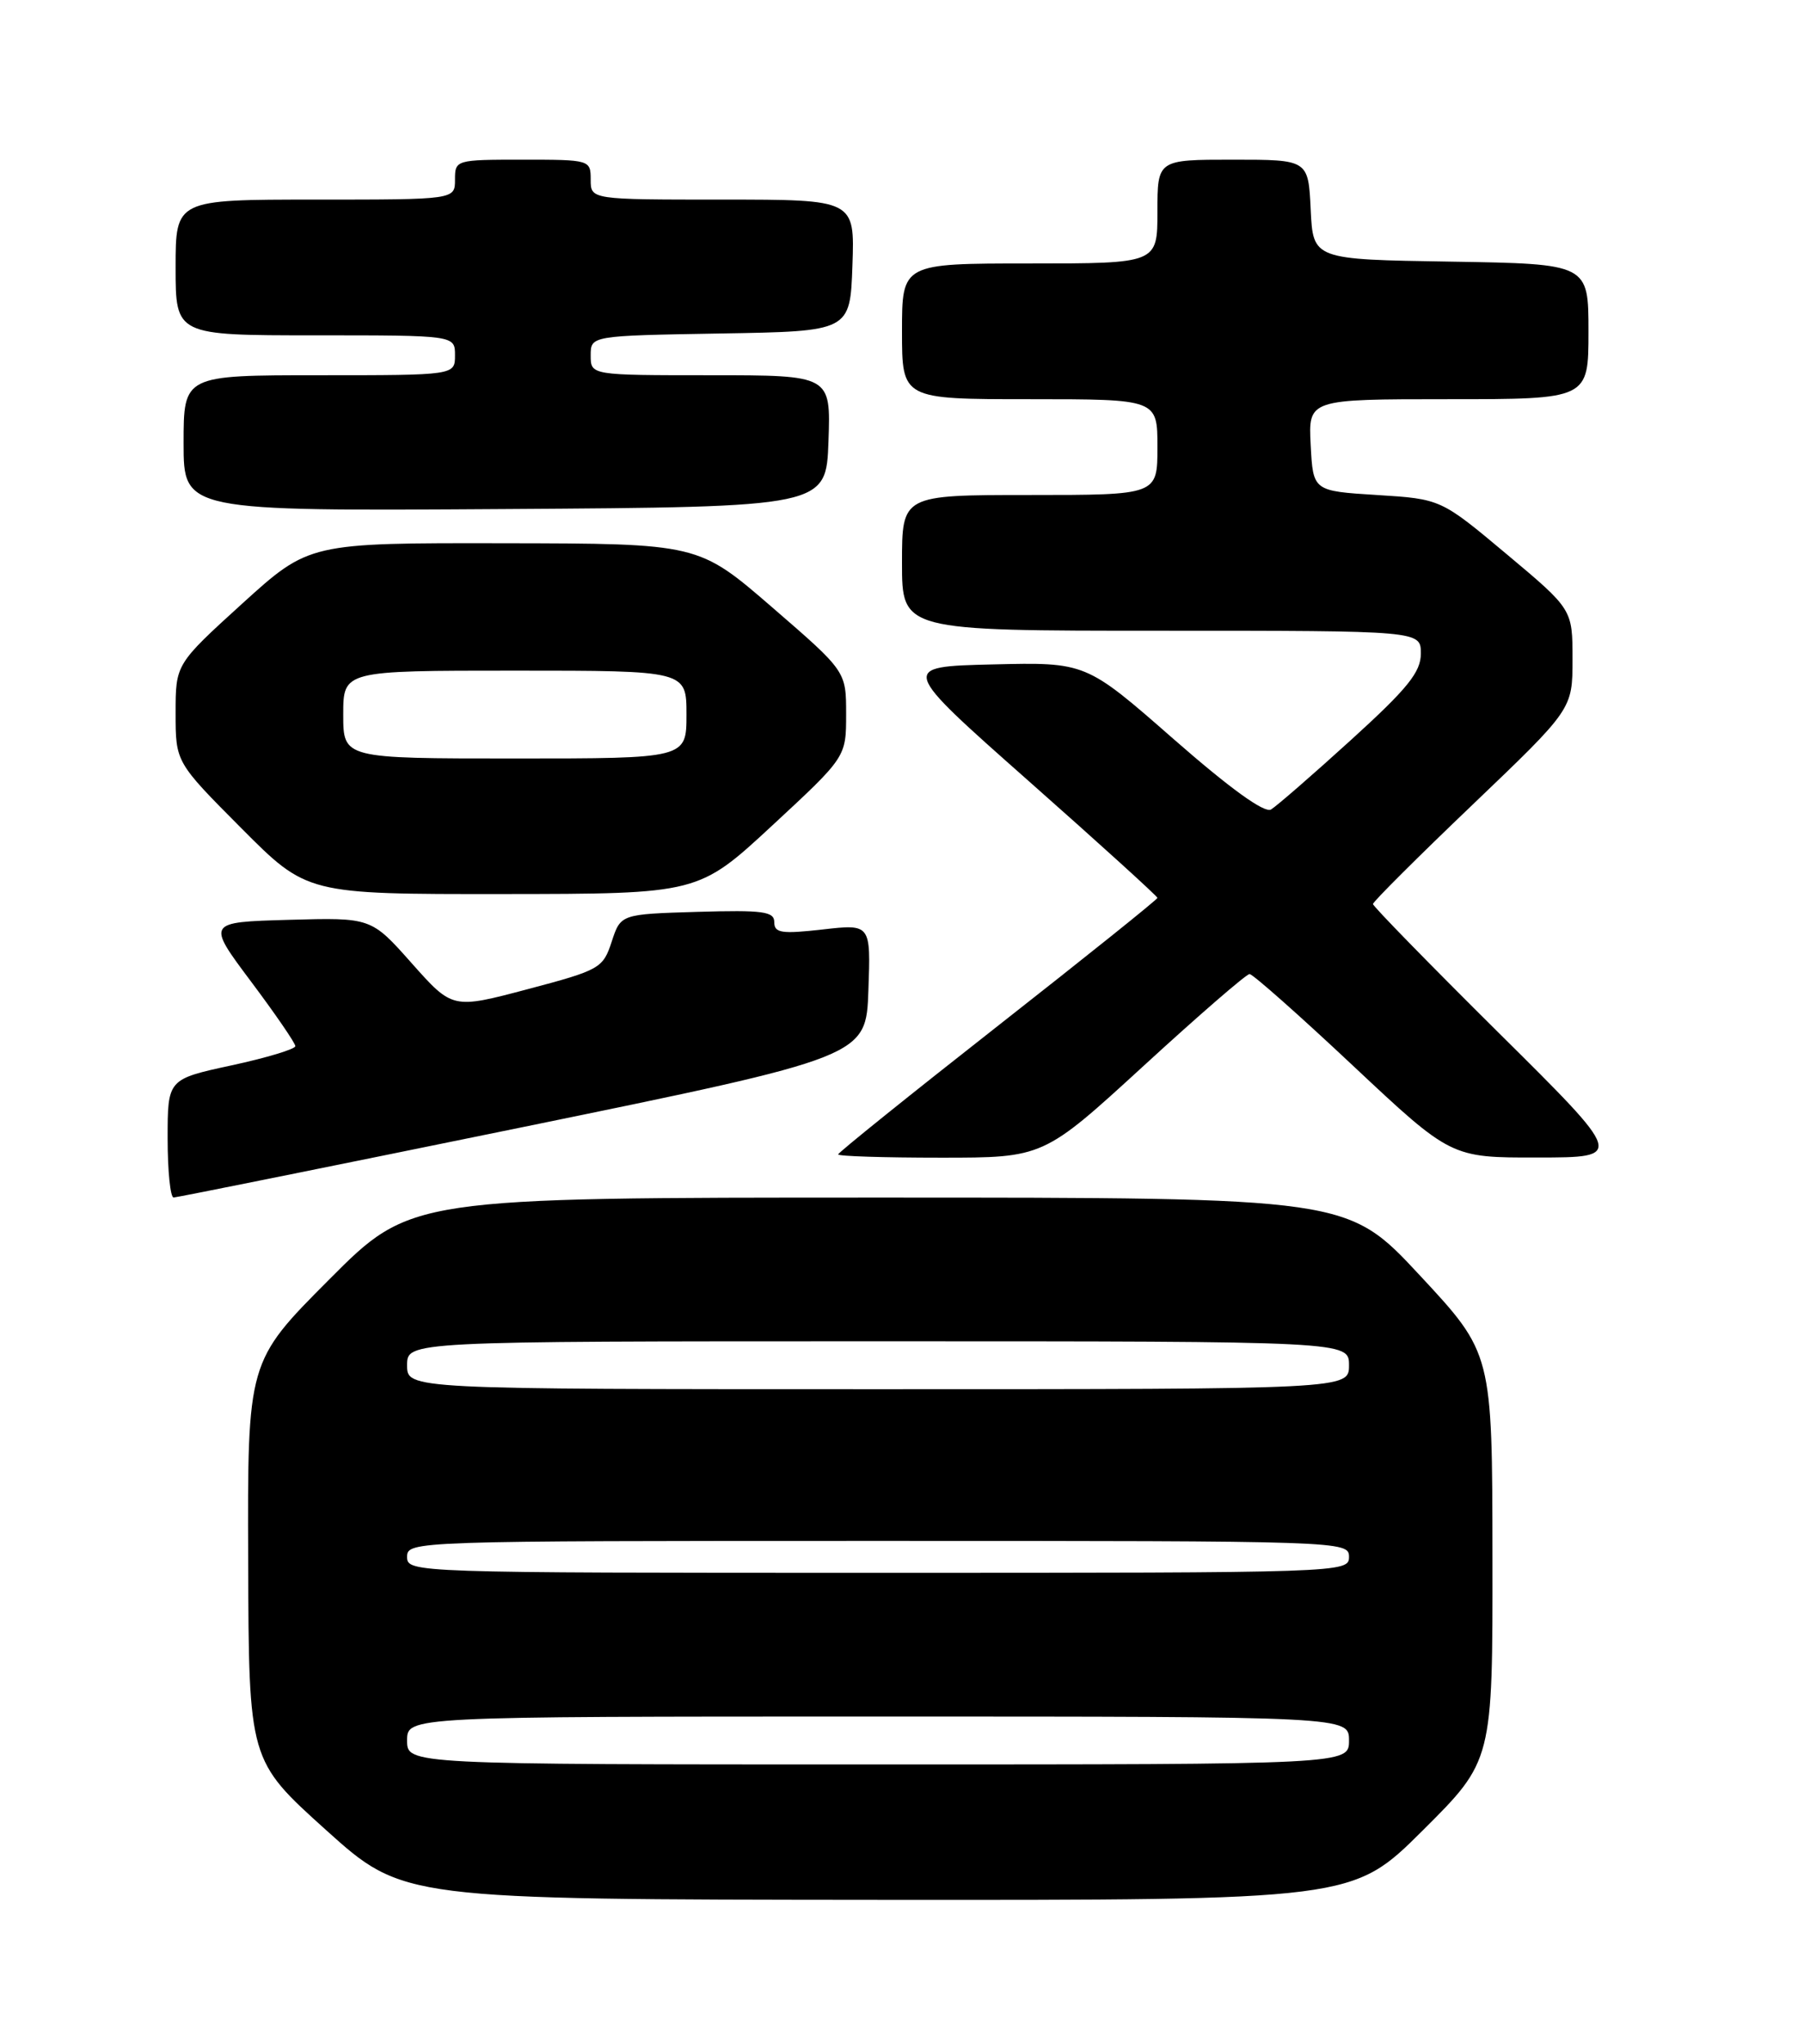 <?xml version="1.0" encoding="UTF-8" standalone="no"?>
<!DOCTYPE svg PUBLIC "-//W3C//DTD SVG 1.1//EN" "http://www.w3.org/Graphics/SVG/1.1/DTD/svg11.dtd" >
<svg xmlns="http://www.w3.org/2000/svg" xmlns:xlink="http://www.w3.org/1999/xlink" version="1.1" viewBox="0 0 226 256">
 <g >
 <path fill="currentColor"
d=" M 178.23 229.27 C 187.00 220.54 187.00 220.54 186.97 195.02 C 186.95 169.50 186.95 169.50 177.88 159.75 C 168.81 150.00 168.81 150.00 110.14 150.00 C 51.46 150.00 51.46 150.00 41.23 160.27 C 31.00 170.53 31.00 170.53 31.09 195.52 C 31.17 220.50 31.17 220.50 40.84 229.21 C 50.50 237.91 50.50 237.91 109.98 237.96 C 169.46 238.00 169.46 238.00 178.23 229.27 Z  M 65.50 141.17 C 108.50 132.35 108.50 132.35 108.79 124.04 C 109.09 115.73 109.09 115.73 103.04 116.42 C 97.91 117.00 97.00 116.86 97.00 115.51 C 97.00 114.16 95.62 113.97 87.38 114.21 C 77.76 114.50 77.76 114.50 76.63 117.95 C 75.54 121.28 75.15 121.50 66.09 123.90 C 56.69 126.39 56.69 126.39 51.59 120.66 C 46.50 114.92 46.50 114.92 36.19 115.21 C 25.88 115.50 25.88 115.50 31.44 122.93 C 34.50 127.01 37.00 130.66 37.00 131.03 C 37.00 131.40 33.40 132.49 29.00 133.44 C 21.00 135.17 21.00 135.17 21.00 142.58 C 21.00 146.66 21.34 149.99 21.75 149.99 C 22.16 149.98 41.85 146.01 65.50 141.17 Z  M 143.27 133.50 C 150.17 127.17 156.14 122.00 156.54 122.00 C 156.94 122.00 162.78 127.17 169.52 133.50 C 181.78 145.00 181.78 145.00 192.64 144.98 C 203.50 144.97 203.50 144.97 187.75 129.36 C 179.09 120.77 172.00 113.51 172.00 113.23 C 172.00 112.95 177.62 107.34 184.50 100.77 C 197.00 88.82 197.00 88.82 197.00 82.57 C 197.00 76.32 197.00 76.32 188.75 69.41 C 180.50 62.50 180.50 62.50 172.50 62.00 C 164.50 61.50 164.50 61.50 164.20 55.75 C 163.90 50.00 163.90 50.00 181.45 50.00 C 199.00 50.00 199.00 50.00 199.00 41.52 C 199.00 33.05 199.00 33.05 181.75 32.77 C 164.50 32.50 164.50 32.50 164.20 26.25 C 163.90 20.00 163.90 20.00 154.45 20.00 C 145.00 20.00 145.00 20.00 145.00 26.50 C 145.00 33.00 145.00 33.00 129.00 33.00 C 113.00 33.00 113.00 33.00 113.00 41.50 C 113.00 50.00 113.00 50.00 129.00 50.00 C 145.00 50.00 145.00 50.00 145.00 56.00 C 145.00 62.00 145.00 62.00 129.00 62.00 C 113.00 62.00 113.00 62.00 113.00 70.50 C 113.00 79.00 113.00 79.00 145.50 79.00 C 178.00 79.00 178.00 79.00 178.00 81.86 C 178.00 84.18 176.36 86.22 169.25 92.68 C 164.44 97.05 159.93 100.97 159.23 101.39 C 158.41 101.88 154.08 98.75 146.99 92.54 C 136.03 82.94 136.03 82.94 124.35 83.22 C 112.68 83.50 112.68 83.50 128.84 97.80 C 137.73 105.66 145.00 112.26 145.00 112.46 C 145.00 112.66 136.00 119.87 125.00 128.50 C 114.00 137.13 105.00 144.37 105.00 144.59 C 105.00 144.82 110.79 145.00 117.86 145.00 C 130.72 145.00 130.72 145.00 143.27 133.50 Z  M 96.75 103.39 C 106.00 94.82 106.00 94.82 106.00 89.45 C 106.00 84.08 106.00 84.08 96.75 76.08 C 87.50 68.08 87.50 68.08 63.11 68.04 C 38.73 68.00 38.73 68.00 30.36 75.59 C 22.00 83.19 22.00 83.19 22.00 89.32 C 22.00 95.46 22.00 95.46 30.23 103.73 C 38.46 112.00 38.46 112.00 62.98 111.98 C 87.50 111.96 87.50 111.96 96.75 103.39 Z  M 103.79 55.25 C 104.08 47.00 104.08 47.00 89.04 47.00 C 74.00 47.00 74.00 47.00 74.00 44.52 C 74.00 42.05 74.00 42.05 90.25 41.77 C 106.50 41.50 106.50 41.50 106.79 33.25 C 107.08 25.00 107.08 25.00 90.54 25.00 C 74.00 25.00 74.00 25.00 74.00 22.50 C 74.00 20.03 73.90 20.00 65.50 20.00 C 57.10 20.00 57.00 20.03 57.00 22.50 C 57.00 25.00 57.00 25.00 39.50 25.00 C 22.00 25.00 22.00 25.00 22.00 33.50 C 22.00 42.00 22.00 42.00 39.50 42.00 C 57.00 42.00 57.00 42.00 57.00 44.50 C 57.00 47.00 57.00 47.00 40.00 47.00 C 23.00 47.00 23.00 47.00 23.00 55.51 C 23.00 64.02 23.00 64.02 63.25 63.76 C 103.50 63.50 103.50 63.50 103.79 55.25 Z  M 51.00 218.00 C 51.00 215.00 51.00 215.00 110.00 215.00 C 169.00 215.00 169.00 215.00 169.00 218.00 C 169.00 221.00 169.00 221.00 110.00 221.00 C 51.00 221.00 51.00 221.00 51.00 218.00 Z  M 51.00 195.00 C 51.00 193.02 51.67 193.00 110.00 193.00 C 168.33 193.00 169.00 193.02 169.00 195.00 C 169.00 196.98 168.33 197.00 110.00 197.00 C 51.67 197.00 51.00 196.98 51.00 195.00 Z  M 51.00 171.00 C 51.00 168.00 51.00 168.00 110.00 168.00 C 169.00 168.00 169.00 168.00 169.00 171.00 C 169.00 174.00 169.00 174.00 110.00 174.00 C 51.00 174.00 51.00 174.00 51.00 171.00 Z  M 43.00 89.50 C 43.00 84.00 43.00 84.00 64.50 84.00 C 86.00 84.00 86.00 84.00 86.00 89.50 C 86.00 95.00 86.00 95.00 64.50 95.00 C 43.00 95.00 43.00 95.00 43.00 89.50 Z "/>
</g>
</svg>